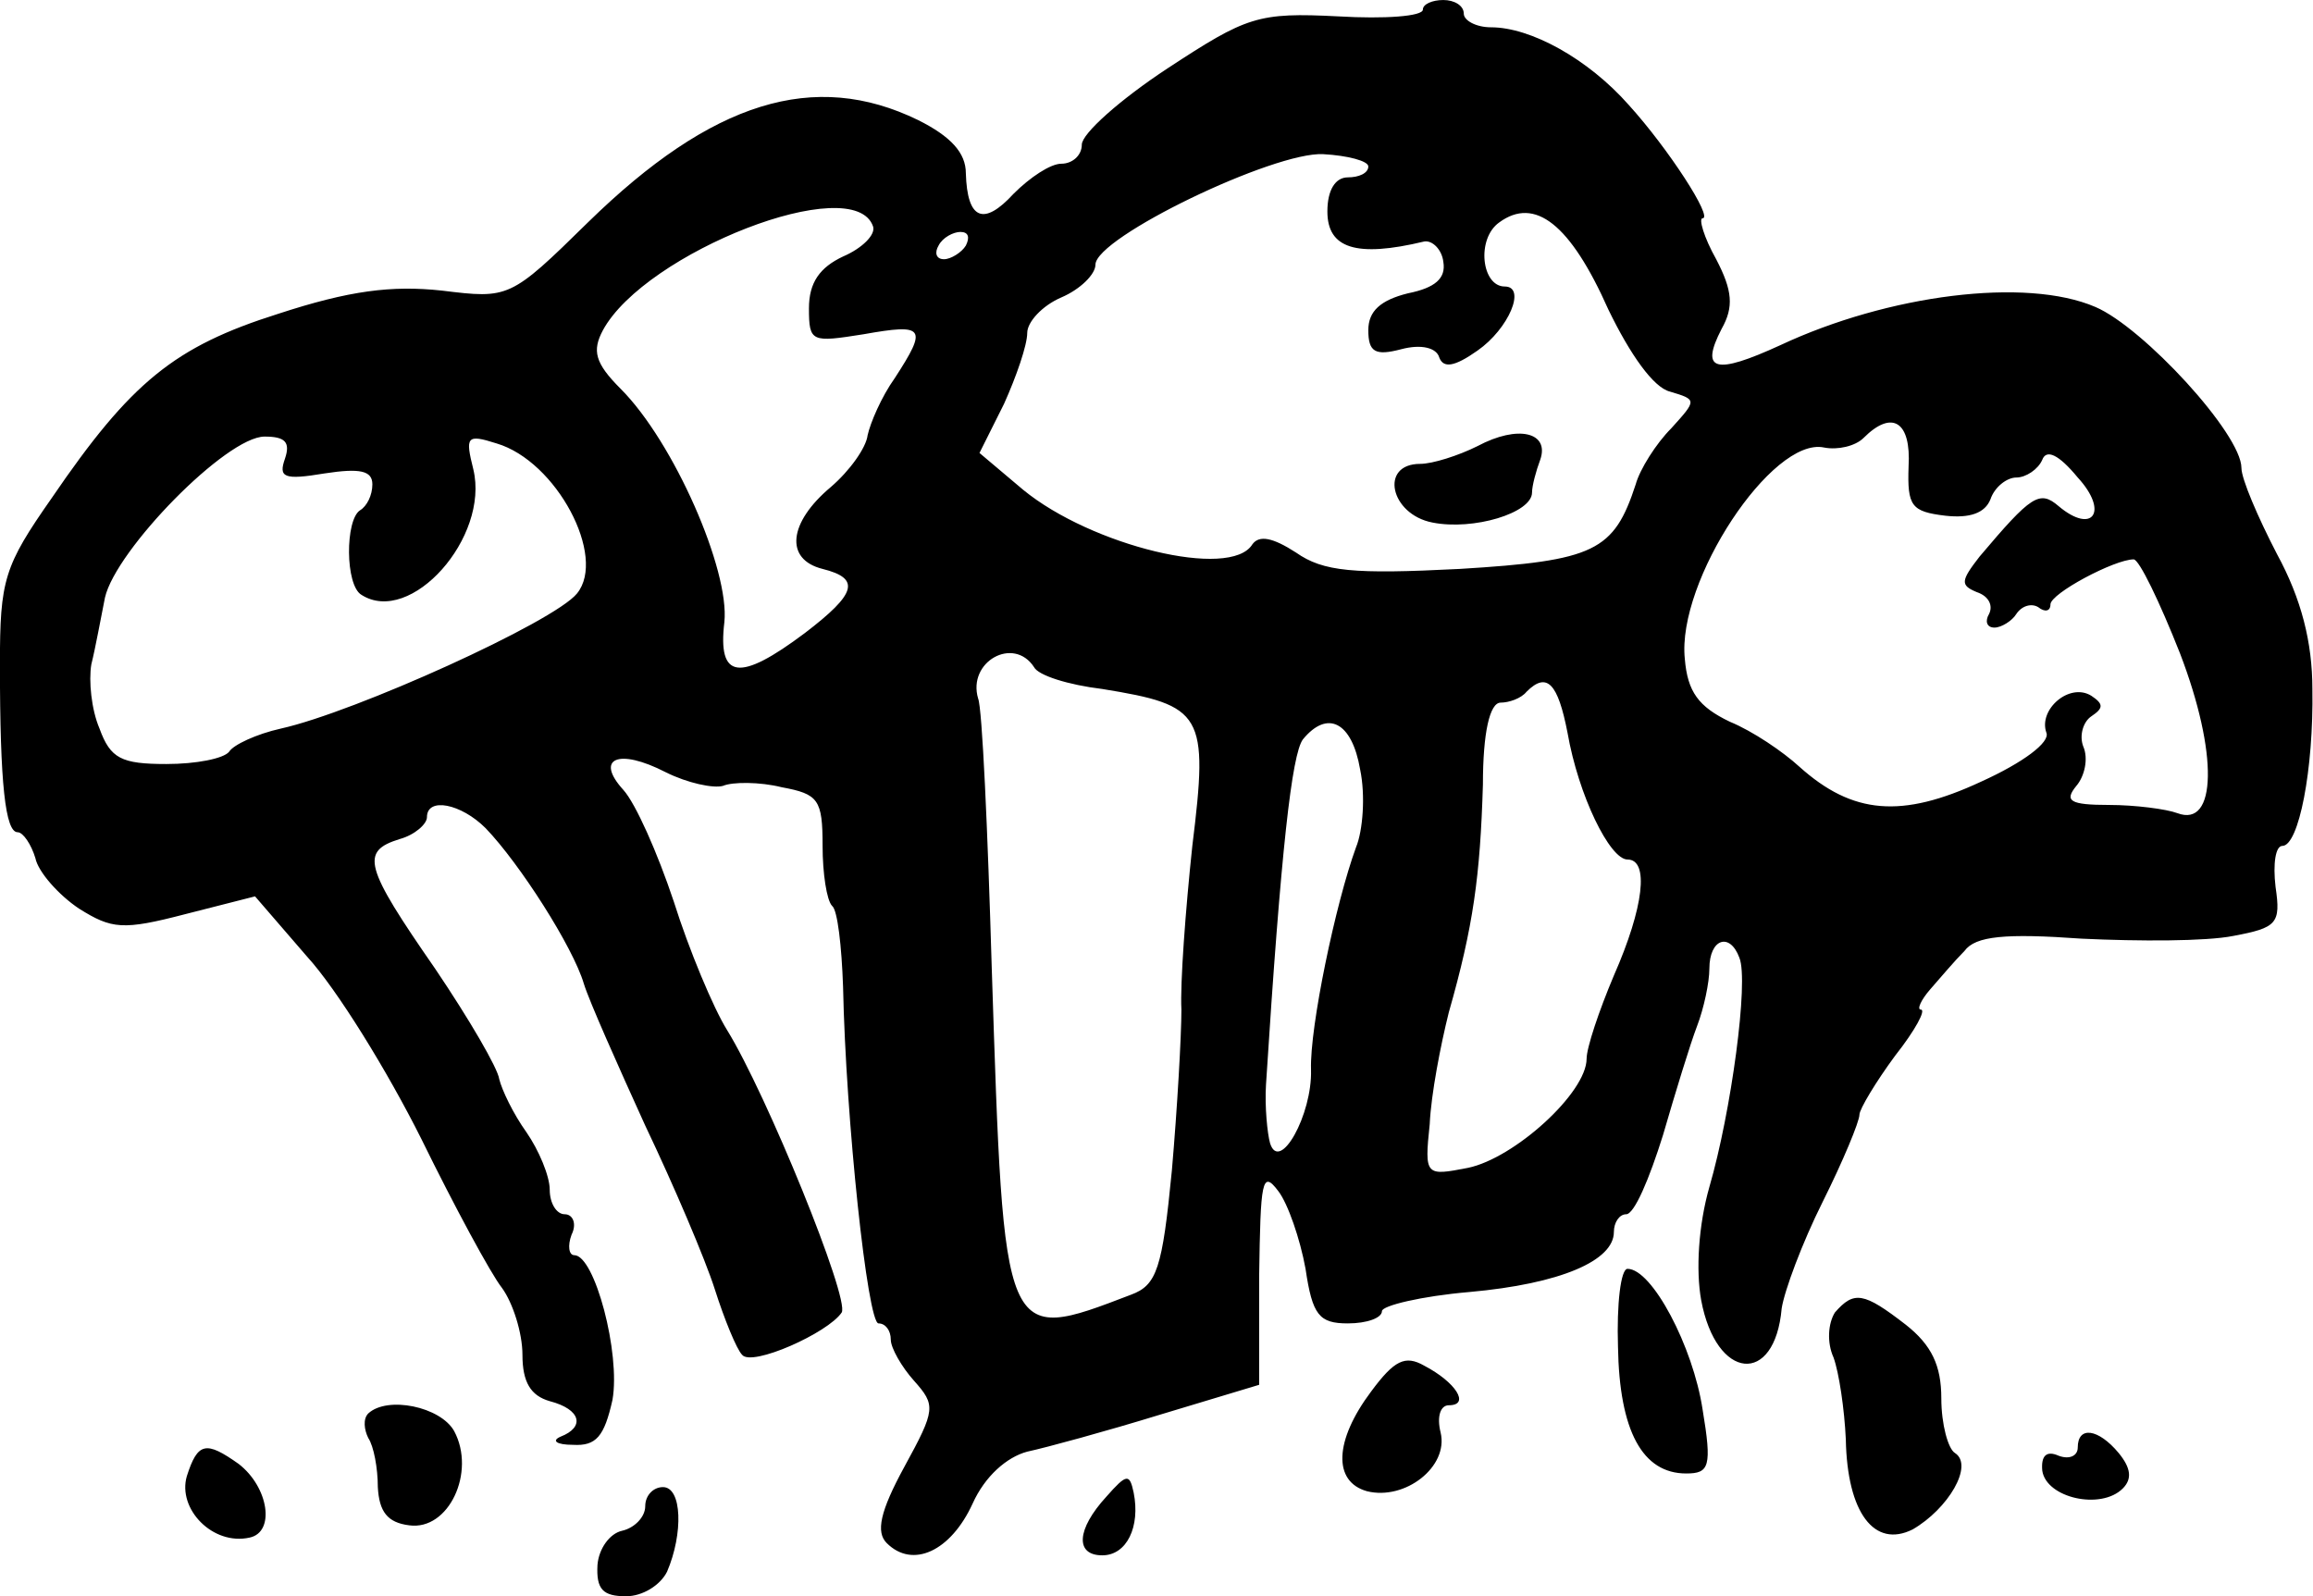 <svg height="117pt" preserveAspectRatio="xMidYMid meet" viewBox="0 0 169.537 117" width="169.537pt" xmlns="http://www.w3.org/2000/svg"><path d="m1170 1583c0-5-28-7-62-5-59 3-67 0-125-38-35-23-63-48-63-56s-7-14-15-14-23-10-35-22c-22-24-34-19-35 15 0 15-11 27-35 39-76 37-151 14-242-75-57-56-58-56-107-50-37 4-68 0-120-17-76-24-108-50-166-135-35-50-38-60-38-122 0-88 4-123 13-123 4 0 10-9 13-19 2-10 17-27 32-37 24-15 32-16 78-4l51 13 38-44c22-24 59-84 84-134 24-49 51-99 59-109 8-11 15-33 15-49 0-20 6-30 20-34 23-6 26-19 8-26-7-3-3-6 9-6 17-1 23 6 29 33 6 34-13 106-28 106-4 0-5 7-2 15 4 8 1 15-5 15s-11 8-11 18-8 29-17 42c-10 14-18 31-20 39-1 8-22 44-47 81-52 75-55 86-26 95 11 3 20 11 20 16 0 15 25 10 43-8 25-26 64-87 72-114 4-13 25-60 45-104 21-44 44-98 51-120s16-44 20-48c7-9 63 16 73 31 6 10-55 160-84 207-10 16-28 59-39 94-12 36-28 72-37 82-21 23-4 31 31 13 16-8 35-12 42-10 7 3 27 3 43-1 27-5 30-9 30-43 0-20 3-40 7-44 4-3 7-30 8-59 2-98 18-247 26-247 5 0 9-5 9-12 0-6 8-20 17-30 16-18 16-21-7-63-18-33-21-48-13-56 19-19 47-6 63 29 9 20 25 34 40 38 14 3 58 15 97 27l73 22v80c1 69 2 78 14 62 7-9 16-35 20-57 5-34 10-40 31-40 14 0 25 4 25 9 0 4 29 11 64 14 67 6 106 23 106 44 0 7 4 13 9 13 6 0 17 26 27 58 9 31 20 67 25 80s9 32 9 42c0 22 15 27 22 8 7-17-6-113-22-168-8-28-10-61-6-83 11-59 54-63 59-6 2 13 15 48 30 78s27 59 27 64c0 4 12 24 26 43 15 19 23 34 19 34-3 0 0 7 7 15s18 21 25 28c8 11 30 13 86 9 42-2 91-2 111 2 32 6 35 9 31 36-2 17 0 30 5 30 12 0 23 56 22 115 0 34-8 66-26 99-14 27-26 55-26 63 0 25-72 103-107 118-51 22-152 9-231-28-48-22-59-19-43 12 9 16 8 28-4 51-9 16-13 30-10 30 8 0-25 51-54 83-30 34-72 57-101 57-11 0-20 5-20 10 0 6-7 10-15 10s-15-3-15-7zm-40-115c0-5-7-8-15-8-9 0-15-9-15-25 0-27 21-34 71-22 6 1 13-6 14-15 2-12-6-19-26-23-20-5-29-13-29-27 0-16 5-19 24-14 15 4 26 1 28-6 3-8 11-7 28 5 23 16 36 47 20 47-17 0-21 35-4 47 26 19 52-1 80-64 16-33 33-57 45-60 20-6 20-6 1-27-11-11-23-30-26-41-16-49-30-56-129-62-78-4-100-2-120 12-17 11-27 13-32 6-16-26-118-1-168 40l-32 27 18 36c9 20 17 43 17 52 0 8 11 20 25 26s25 17 25 24c0 20 131 83 167 81 18-1 33-5 33-9zm-363-44c2-6-8-16-22-22-17-8-25-19-25-38 0-25 2-25 40-19 45 8 47 5 23-32-10-14-18-33-20-42-1-9-13-26-27-38-31-26-34-53-6-60s25-18-13-47c-48-36-64-34-59 8 4 38-37 132-76 171-19 19-21 28-13 43 31 57 184 117 198 76zm68-14c-3-5-11-10-16-10-6 0-7 5-4 10 3 6 11 10 16 10 6 0 7-4 4-10zm691-162c-1-29 2-33 27-36 18-2 29 2 33 12 3 9 12 16 19 16s16 6 19 13c3 8 12 4 26-13 23-25 11-42-14-21-14 12-20 8-58-37-14-18-14-21-2-26 9-3 12-10 9-16-3-5-2-10 4-10 5 0 13 5 16 10 4 6 11 8 16 5 5-4 9-3 9 2 0 8 47 33 61 33 4 0 19-31 34-69 28-73 27-128-2-117-8 3-31 6-50 6-29 0-33 3-24 14 6 7 9 20 5 29-3 8 0 18 6 22 9 6 9 9 0 15-16 10-39-10-33-27 3-7-17-22-48-36-58-27-94-24-133 11-12 11-34 26-51 33-23 11-31 22-33 46-6 57 64 163 102 155 10-2 23 1 29 7 21 21 35 12 33-21zm-1190 6c-5-14-1-16 29-11 26 4 35 2 35-8 0-8-4-16-9-19-11-7-11-55 1-62 36-23 94 42 82 92-6 24-5 26 17 19 44-13 81-83 59-110-17-21-163-87-217-99-18-4-35-12-38-17-4-5-24-9-46-9-33 0-41 4-49 26-6 14-8 35-6 47 3 12 7 34 10 49 8 35 89 118 117 118 15 0 19-4 15-16zm549-153c3-6 25-13 50-16 74-12 78-18 66-115-5-47-9-101-8-120 0-19-3-72-7-118-7-72-11-84-30-91-94-36-93-37-102 239-3 102-7 191-10 198-8 27 26 46 41 23zm391-48c8-46 31-93 44-93 16 0 12-35-10-85-11-26-20-53-20-61 0-25-53-73-87-80-31-6-32-6-28 32 1 22 8 58 14 82 18 63 23 100 25 167 0 38 5 60 13 60 6 0 15 3 19 8 15 15 23 6 30-30zm-152-27c4-19 2-45-3-57-15-41-34-132-33-163 1-33-23-76-30-54-2 7-4 27-3 43 11 173 19 242 27 253 18 22 36 13 42-22zm86 237c-14-7-33-13-42-13-30 0-22-37 9-43 30-6 73 7 73 22 0 5 3 16 6 24 7 20-16 26-46 10zm103-660c1-62 18-93 50-93 17 0 19 5 12 47-7 46-37 103-55 103-5 0-8-26-7-57zm159 25c-5-8-6-22-1-33 4-11 8-38 9-60 1-54 21-80 49-66 26 15 45 47 31 56-5 3-10 21-10 40 0 24-7 39-26 54-31 24-38 25-52 9zm-340-58c-27-36-28-66-3-73 28-7 60 18 54 43-3 12 0 20 6 20 16 0 5 17-18 29-14 8-22 4-39-19zm-735-16c-4-4-3-12 0-18 4-6 7-22 7-36 1-18 7-26 23-28 29-4 49 39 33 69-10 18-49 26-63 13zm1253-25c0-6-6-9-14-6-9 4-13 0-12-11 3-20 43-29 59-13 7 7 6 15-3 26-15 18-30 20-30 4zm-1386-21c-7-24 19-51 46-45 19 4 14 37-8 54-24 17-30 16-38-9zm674-15c-22-24-23-43-3-43 18 0 28 21 23 46-3 14-5 14-20-3zm-338-7c0-8-8-16-17-18s-17-13-18-25c-1-18 4-23 21-23 12 0 25 8 30 18 12 28 11 62-3 62-7 0-13-6-13-14z" transform="matrix(.1 0 0 -.1 -12.706 159)"/></svg>